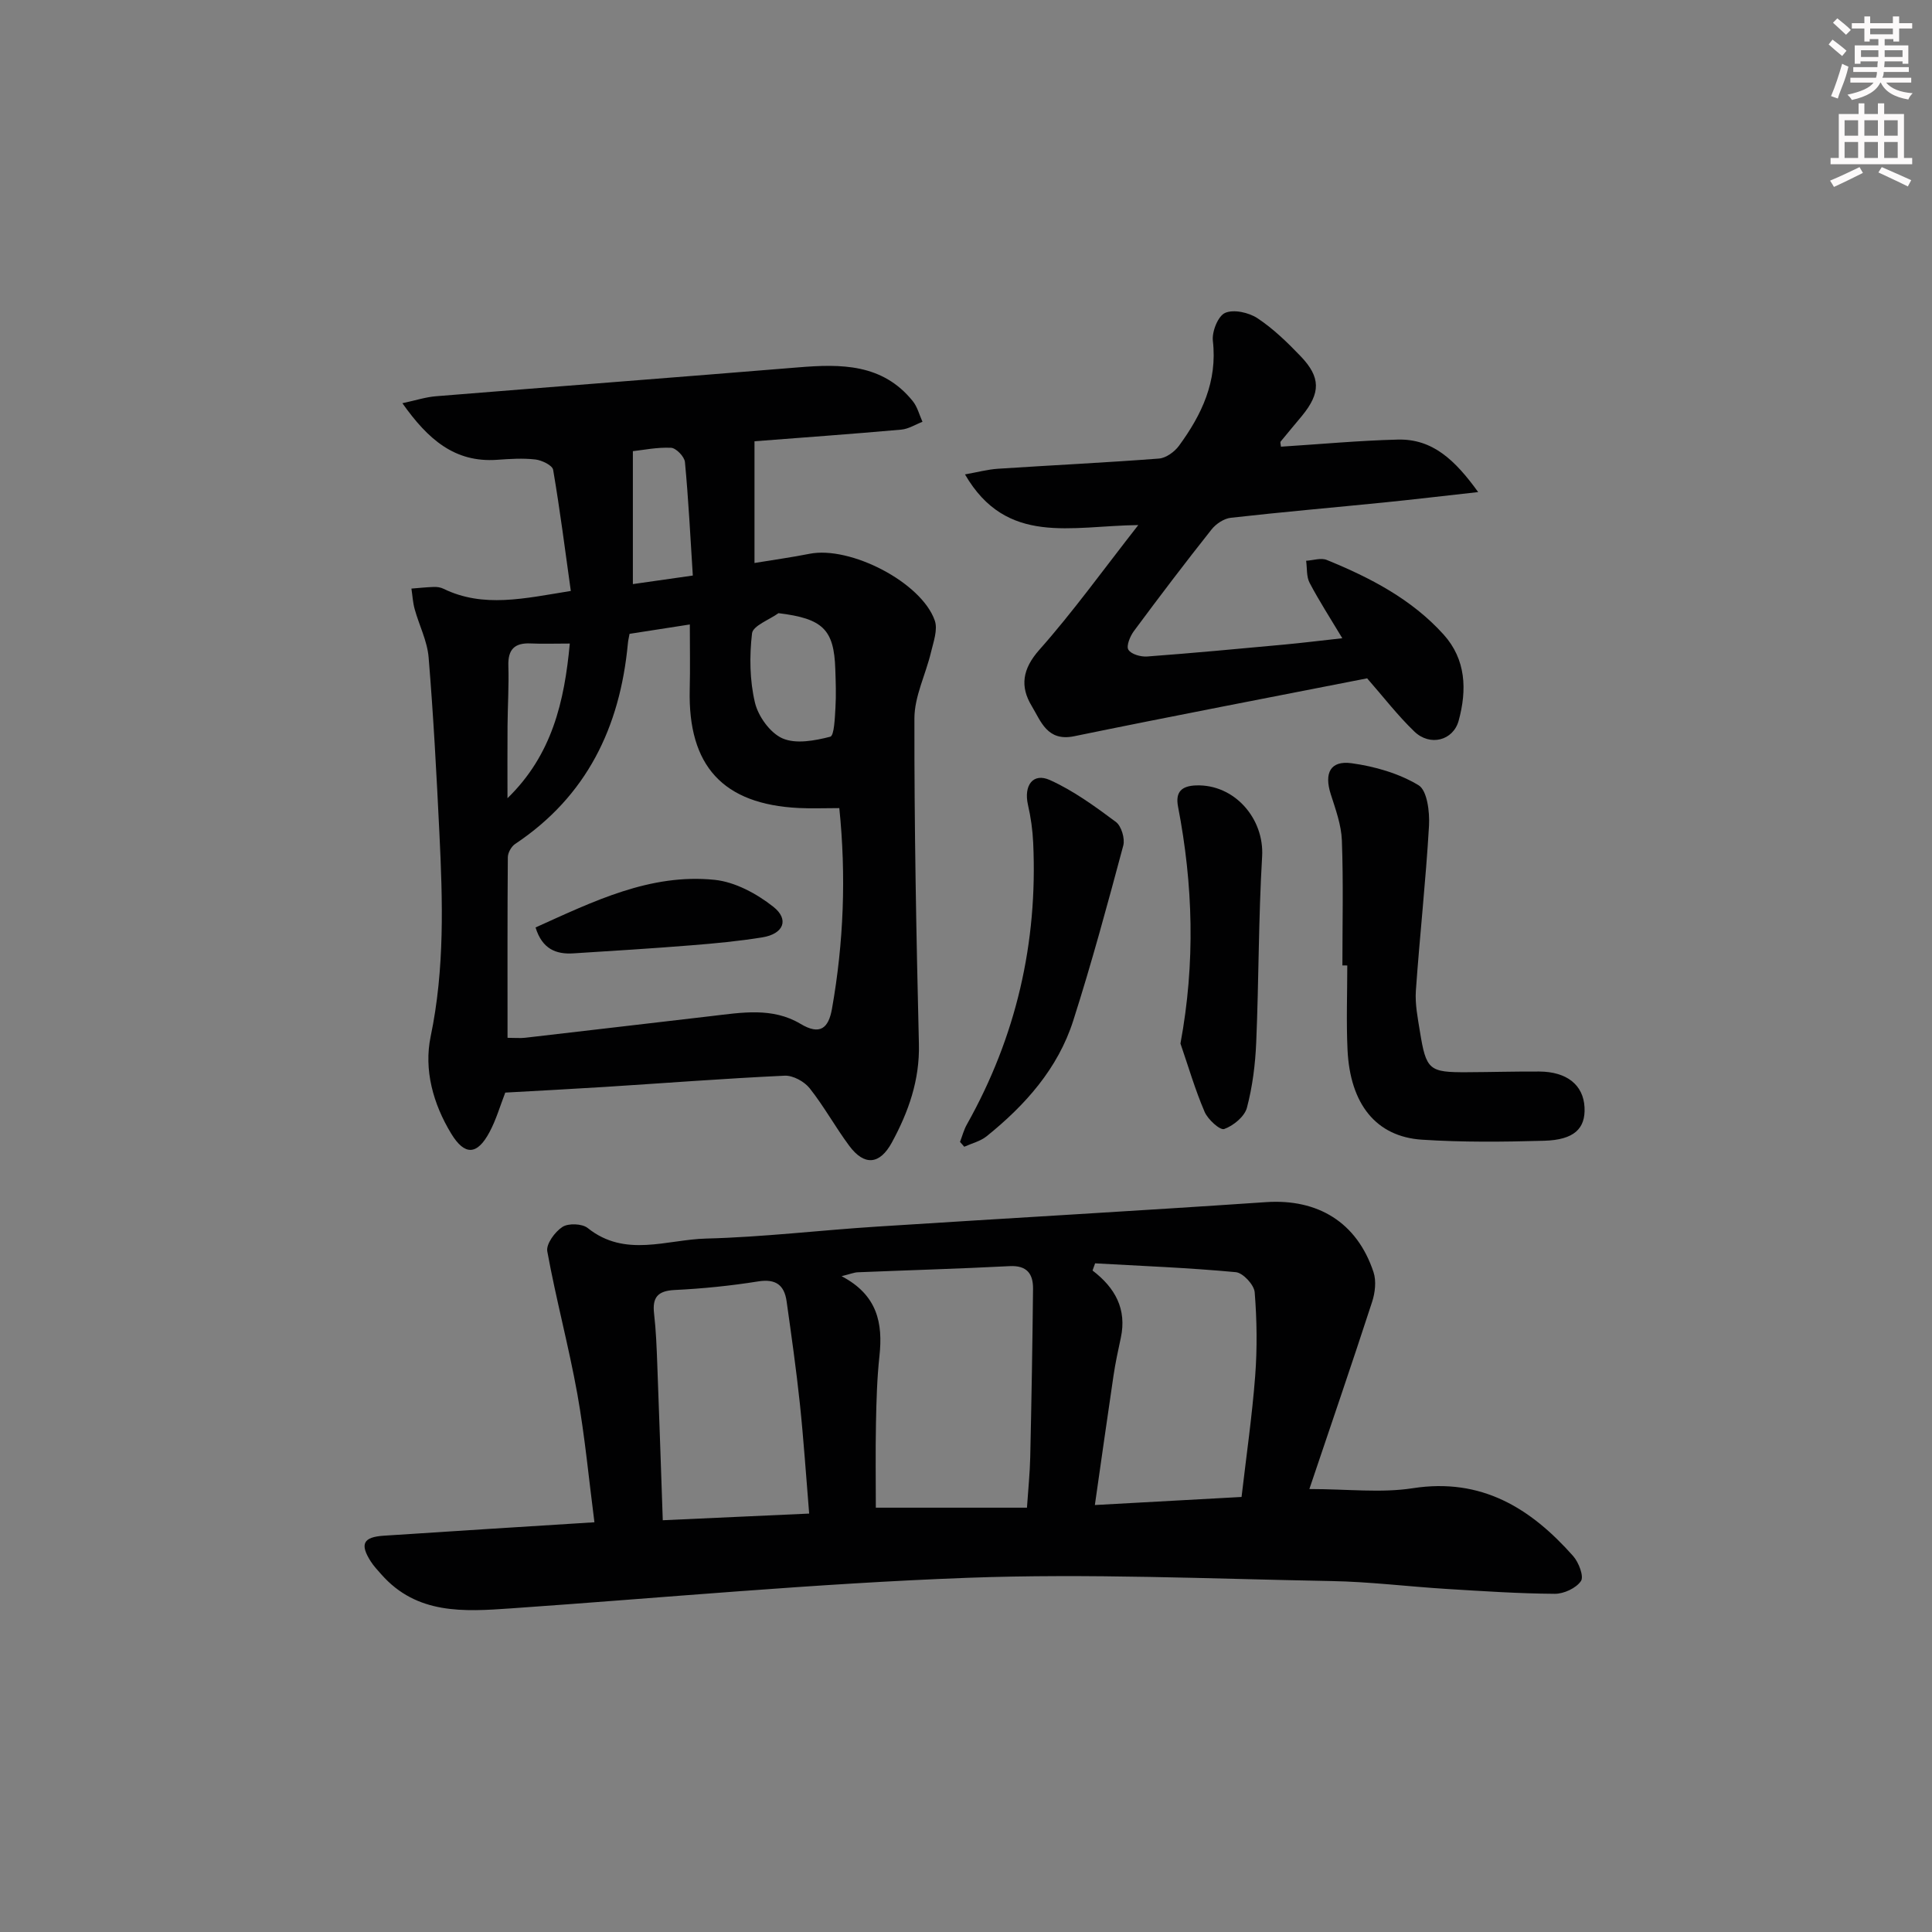 <svg enable-background="new 0 0 400 400" viewBox="0 0 400 400" xmlns="http://www.w3.org/2000/svg"><rect x="0" y="0" width="400" height="400" fill="#808080" stroke="none"/><g fill="#010102"><path d="m123.07 315.17c-1.15-8.86-1.97-17.78-3.54-26.57-1.78-9.89-4.42-19.63-6.22-29.52-.28-1.51 1.58-4.05 3.14-5.06 1.23-.8 4.08-.69 5.23.23 7.76 6.22 16.38 2.38 24.54 2.18 11.77-.3 23.51-1.72 35.28-2.47 26.86-1.73 53.74-3.24 80.6-5.07 10.7-.73 18.84 4.14 22.27 14.49.61 1.83.33 4.24-.28 6.13-4.19 12.88-8.59 25.69-13 38.78 7.95 0 14.82.85 21.41-.17 14.24-2.21 24.42 4.13 33.21 14.05 1.15 1.3 2.26 4.21 1.61 5.17-1 1.47-3.55 2.66-5.43 2.64-7.47-.05-14.94-.55-22.41-1.01-7.96-.49-15.9-1.49-23.86-1.63-25.12-.46-50.28-1.6-75.36-.67-31.53 1.17-62.99 4.14-94.49 6.33-9.73.68-19.46 1.31-26.82-7.04-.77-.87-1.58-1.73-2.2-2.7-2.28-3.58-1.56-5.03 2.71-5.31 14.23-.95 28.48-1.82 43.61-2.78zm51.17-50.95c7.43 3.89 8.58 9.74 7.84 16.52-.5 4.62-.63 9.29-.72 13.94-.12 5.92-.03 11.85-.03 17.47h31.29c.27-3.95.61-7.23.68-10.52.26-11.6.46-23.2.58-34.81.03-3.07-1.26-4.87-4.85-4.68-10.47.54-20.95.84-31.42 1.27-.74.02-1.48.34-3.37.81zm52.49-2.66c-.18.5-.35.99-.53 1.49 4.69 3.57 7.13 8.01 5.85 13.94-.56 2.59-1.12 5.19-1.51 7.82-1.31 8.8-2.54 17.62-3.86 26.79 10.5-.58 20.21-1.11 30.37-1.67 1-8.59 2.19-16.79 2.82-25.03.44-5.76.36-11.6-.1-17.35-.12-1.54-2.42-4.02-3.9-4.16-9.68-.91-19.42-1.28-29.14-1.83zm-59.2 51.81c-.66-7.98-1.15-15.4-1.93-22.79-.75-7.07-1.75-14.11-2.74-21.15-.47-3.34-2.21-4.71-5.87-4.13-5.72.91-11.51 1.5-17.3 1.78-3.54.17-4.66 1.54-4.27 4.91.4 3.45.53 6.94.66 10.42.41 10.73.76 21.47 1.14 32.34 10.39-.47 20.24-.92 30.31-1.38z"/><path d="m156.21 91.36v25.2c3.99-.66 7.71-1.17 11.38-1.9 8.43-1.68 23.19 5.89 25.95 13.83.65 1.88-.28 4.41-.79 6.56-1.09 4.59-3.43 9.13-3.43 13.69-.04 22.47.39 44.95.93 67.42.18 7.48-2.16 14.06-5.61 20.4-2.5 4.59-5.7 4.86-8.81.67-2.88-3.87-5.21-8.15-8.2-11.92-1.11-1.4-3.46-2.68-5.17-2.6-12.44.58-24.86 1.54-37.29 2.33-6.8.43-13.6.78-20.56 1.17-1.06 2.73-1.88 5.6-3.26 8.18-2.56 4.8-5.14 4.9-7.93.32-3.75-6.17-5.69-13.22-4.26-20.1 2.93-14.04 2.5-28.08 1.81-42.18-.59-12.12-1.23-24.24-2.23-36.33-.28-3.39-1.97-6.65-2.89-10-.38-1.37-.45-2.82-.67-4.24 1.55-.12 3.1-.29 4.65-.34.65-.02 1.38.08 1.95.36 8.3 4.05 16.75 2.02 26.4.47-1.16-8.3-2.23-16.72-3.66-25.09-.16-.92-2.33-1.97-3.66-2.13-2.63-.3-5.33-.12-7.98.07-8.73.6-14.26-4.21-19.57-11.72 2.73-.58 4.81-1.27 6.93-1.44 25.01-2.03 50.03-3.93 75.03-5.98 8.86-.73 17.45-.78 23.71 6.99.96 1.19 1.36 2.84 2.01 4.28-1.47.56-2.9 1.49-4.4 1.62-10.39.92-20.79 1.67-30.38 2.41zm-51.13 123.51c1.65 0 2.65.1 3.63-.01 12.86-1.48 25.71-3 38.56-4.49 6.27-.73 12.66-1.87 18.47 1.61 4.07 2.44 5.8.87 6.51-3.11 2.43-13.73 2.96-27.52 1.52-41.56-3.1 0-5.75.11-8.38-.02-15.71-.77-22.97-8.72-22.59-24.53.11-4.41.02-8.82.02-13.47-4.53.7-8.42 1.31-12.48 1.94-.14.78-.3 1.41-.35 2.04-1.63 17.28-8.5 31.58-23.33 41.46-.79.53-1.51 1.81-1.52 2.75-.1 12.28-.06 24.57-.06 37.39zm56.1-87.92c-1.92 1.38-5.29 2.6-5.48 4.18-.55 4.71-.49 9.72.6 14.32.67 2.85 3.14 6.29 5.7 7.42 2.78 1.22 6.7.48 9.89-.34.83-.21.95-3.89 1.08-6 .16-2.65.06-5.32-.03-7.98-.26-8.26-2.6-10.48-11.76-11.6zm-17.74-7.79c-.51-8.02-.9-15.78-1.63-23.5-.11-1.12-1.83-2.9-2.87-2.95-2.88-.14-5.8.47-7.91.7v27.52c3.81-.54 7.68-1.1 12.41-1.77zm-25.47 14.08c-3.19 0-5.65.09-8.09-.02-3.34-.16-4.74 1.23-4.63 4.64.13 4.14-.14 8.28-.17 12.42-.04 4.99-.01 9.99-.01 14.98 9.23-8.97 11.78-19.99 12.9-32.02z"/><path d="m265.21 92.48c8.08-.51 16.14-1.27 24.21-1.47 7.17-.17 11.81 4.2 16.62 10.87-7.22.8-13.35 1.53-19.48 2.15-10.58 1.06-21.17 1.98-31.73 3.17-1.43.16-3.08 1.26-4 2.43-5.48 6.91-10.82 13.94-16.07 21.03-.79 1.07-1.62 3.08-1.14 3.86.58.94 2.57 1.5 3.89 1.4 9.44-.7 18.87-1.59 28.3-2.46 3.78-.35 7.55-.82 12.1-1.32-2.51-4.19-4.81-7.74-6.77-11.47-.68-1.29-.5-3.03-.72-4.57 1.43-.08 3.07-.66 4.27-.17 8.98 3.66 17.57 8.11 24.18 15.43 4.67 5.17 4.87 11.49 3.13 17.85-1.13 4.13-5.94 5.37-9.18 2.24-3.45-3.32-6.4-7.16-9.77-11.01-20.04 3.94-40.38 7.82-60.66 11.99-5.59 1.15-6.88-3.12-8.79-6.27-2.44-4.03-1.94-7.65 1.59-11.63 6.96-7.85 13.12-16.42 20.48-25.82-13.94.15-27.26 4.37-35.88-10.49 2.61-.46 4.7-1.03 6.81-1.17 11.11-.73 22.24-1.26 33.35-2.11 1.46-.11 3.22-1.39 4.14-2.64 4.71-6.43 7.99-13.31 7.02-21.73-.22-1.91 1.07-5.15 2.54-5.79 1.78-.78 4.9-.08 6.69 1.1 3.29 2.18 6.21 5.02 8.96 7.89 4.17 4.36 4.12 7.59.3 12.28-1.47 1.8-2.99 3.55-4.44 5.35-.16.16.01.6.05 1.08z"/><path d="m277.93 199.88c0-8.63.21-17.27-.11-25.89-.12-3.22-1.31-6.45-2.31-9.59-1.38-4.34-.08-6.99 4.34-6.38 4.78.66 9.76 2.09 13.84 4.55 1.8 1.08 2.33 5.55 2.17 8.4-.66 11.4-1.92 22.76-2.72 34.15-.19 2.76.38 5.61.83 8.39 1.3 8.04 1.89 8.52 9.76 8.48 4.99-.02 9.98-.17 14.97-.14 5.72.03 9.13 2.8 9.36 7.42.22 4.41-2.17 6.73-8.35 6.91-8.43.24-16.9.33-25.31-.22-9.5-.62-14.88-7.37-15.41-18.62-.27-5.81-.05-11.63-.05-17.45-.34-.01-.67-.01-1.01-.01z"/><path d="m198.76 236.42c.47-1.21.79-2.51 1.43-3.63 10.18-18.12 14.68-37.58 13.72-58.31-.12-2.63-.49-5.28-1.08-7.84-.91-4.01 1.03-6.72 4.54-5.14 4.88 2.2 9.33 5.45 13.66 8.67 1.14.85 1.92 3.46 1.53 4.9-3.25 12.13-6.53 24.26-10.35 36.22-3.17 9.94-9.94 17.52-17.95 23.97-1.29 1.03-3.07 1.46-4.62 2.16-.3-.33-.59-.66-.88-1z"/><path d="m244.4 216.05c3.11-16.72 2.61-32.94-.5-49.05-.59-3.07.77-4.28 3.72-4.39 7.97-.28 14.15 6.87 13.69 14.71-.76 12.78-.68 25.61-1.22 38.41-.19 4.57-.76 9.22-1.93 13.62-.49 1.83-2.8 3.72-4.7 4.4-.87.31-3.39-1.98-4.06-3.56-1.97-4.58-3.37-9.41-5-14.14z"/><path d="m110.88 192.02c12.01-5.41 23.73-11.22 37.07-9.86 4.23.43 8.71 2.86 12.14 5.56 3.38 2.66 2.14 5.64-2.25 6.35-4.89.79-9.84 1.26-14.78 1.65-8.09.65-16.19 1.15-24.29 1.66-3.65.25-6.52-.9-7.89-5.36z"/></g><path d="m378.6 9.2.8-1c.9.7 1.9 1.4 2.9 2.3l-.9 1.1c-1.1-.9-2-1.7-2.8-2.4zm.5 10.7c.9-2.1 1.6-4.3 2.3-6.7.4.2.8.4 1.3.6-.7 3.1-1.5 4.3-2.2 6.6zm.4-15.2.9-.9c1 .8 2 1.6 2.8 2.4l-1 1c-1-.9-1.9-1.8-2.7-2.5zm12.5-1.3h1.2v1.4h2.7v1.1h-2.7v2.7h-1.2v-.5h-1.8v1.3h4.9v3.8h-1.2v-.5h-3.7c0 .4-.1.9-.1 1.2h5.1v1h-5.2c0 .5-.1.9-.3 1.2h6v1h-5.2c1.1 1.3 2.9 2 5.5 2.2-.4.4-.7.8-.9 1.3-2.9-.5-4.8-1.6-5.7-3.5h-.1c-.8 1.7-2.7 2.9-5.9 3.6-.2-.4-.6-.8-.9-1.1 2.8-.6 4.6-1.4 5.4-2.5h-4.8v-1h5.3c.1-.3.2-.7.2-1.2h-4.9v-1h5c0-.4 0-.8.1-1.2h-3.6v.5h-1.2v-3.8h4.9v-1.3h-1.8v.5h-1.1v-2.7h-2.6v-1.1h2.6v-1.4h1.2v1.4h4.7v-1.4zm-6.7 8.4h3.6c0-.4 0-.9 0-1.4h-3.6zm1.9-4.7h4.7v-1.2h-4.7zm6.7 3.3h-3.7v1.4h3.7z" fill="#fcfafa"/><path d="m384.7 21.4h1.3v2.2h2.8v-2.2h1.3v2.2h4.1v9.1h1.7v1.3h-16.9v-1.3h1.7v-9.1h4.1v-2.2zm.3 13.2.7 1.2c-1.8.9-3.8 1.9-6 2.9-.2-.4-.5-.8-.8-1.3 2.4-1 4.4-2 6.1-2.8zm-3.1-6.5h2.8v-3.2h-2.8zm0 4.6h2.8v-3.3h-2.8v3.2zm4.1-4.6h2.8v-3.2h-2.8zm0 4.6h2.8v-3.3h-2.8zm3.6 1.9c2.1.9 4.1 1.8 6.1 2.7l-.7 1.3c-2.2-1.1-4.2-2-6.1-2.9zm3.3-9.7h-2.8v3.2h2.8zm-2.8 7.8h2.8v-3.3h-2.8z" fill="#fcfafa"/></svg>